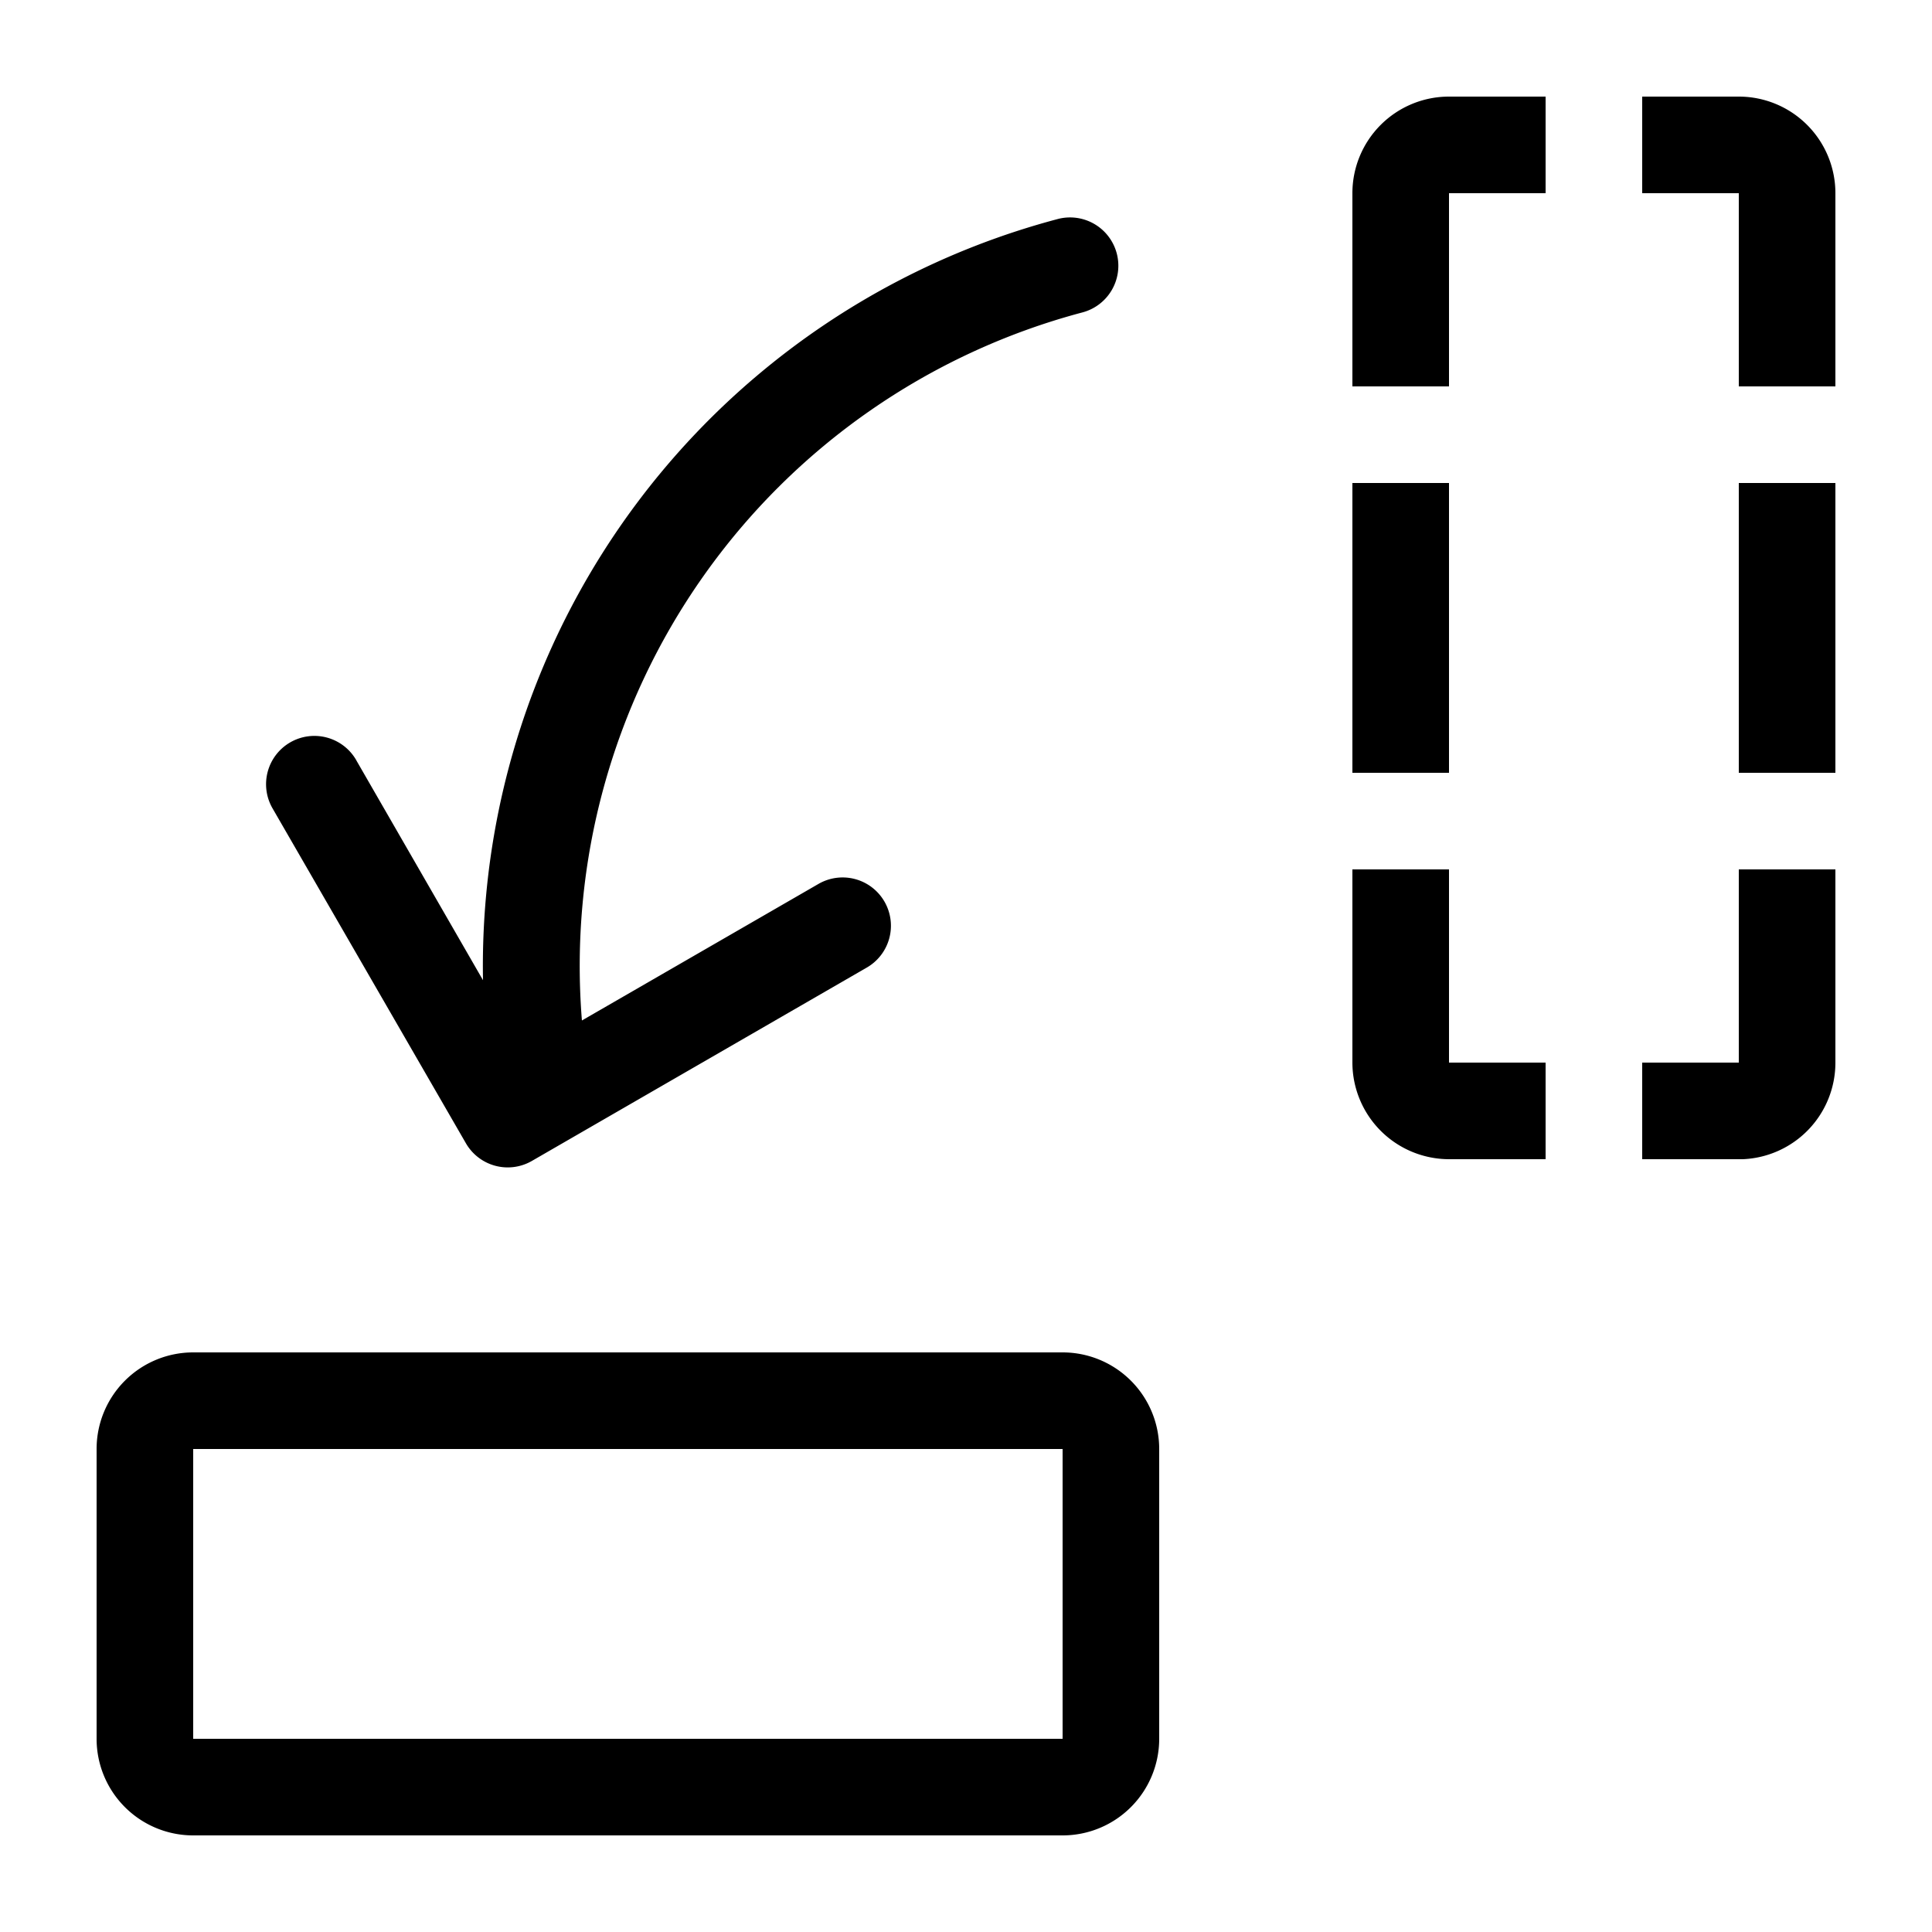 <svg xmlns="http://www.w3.org/2000/svg" fill="currentColor" viewBox="0 0 20 20">
  <path fill-rule="evenodd" d="M18 1a1 1 0 0 1 1 1v2h-1V2h-1V1h1Zm-3 3V2h1V1h-1a1 1 0 0 0-1 1v2h1Zm3 1v3h1V5h-1Zm-3 3V5h-1v3h1Zm3 1v2h-1v1h1.042A1 1 0 0 0 19 11V9h-1Zm-3 1V9h-1v2a1.002 1.002 0 0 0 1 1h1v-1h-1v-1Zm-3 5a1 1 0 0 0-1-1H2a1 1 0 0 0-1 1v3a1 1 0 0 0 1 1h9a1 1 0 0 0 1-1v-3ZM2 15h9v3H2v-3Zm1.688-7.13L5 10.147a8 8 0 0 1 5.94-7.877.5.5 0 1 1 .258.966 7 7 0 0 0-5.174 7.328L8.47 9.152a.5.5 0 1 1 .5.866l-3.464 2a.5.5 0 0 1-.683-.183l-2-3.464a.5.5 0 1 1 .866-.5Z" clip-rule="evenodd"/>
</svg>
